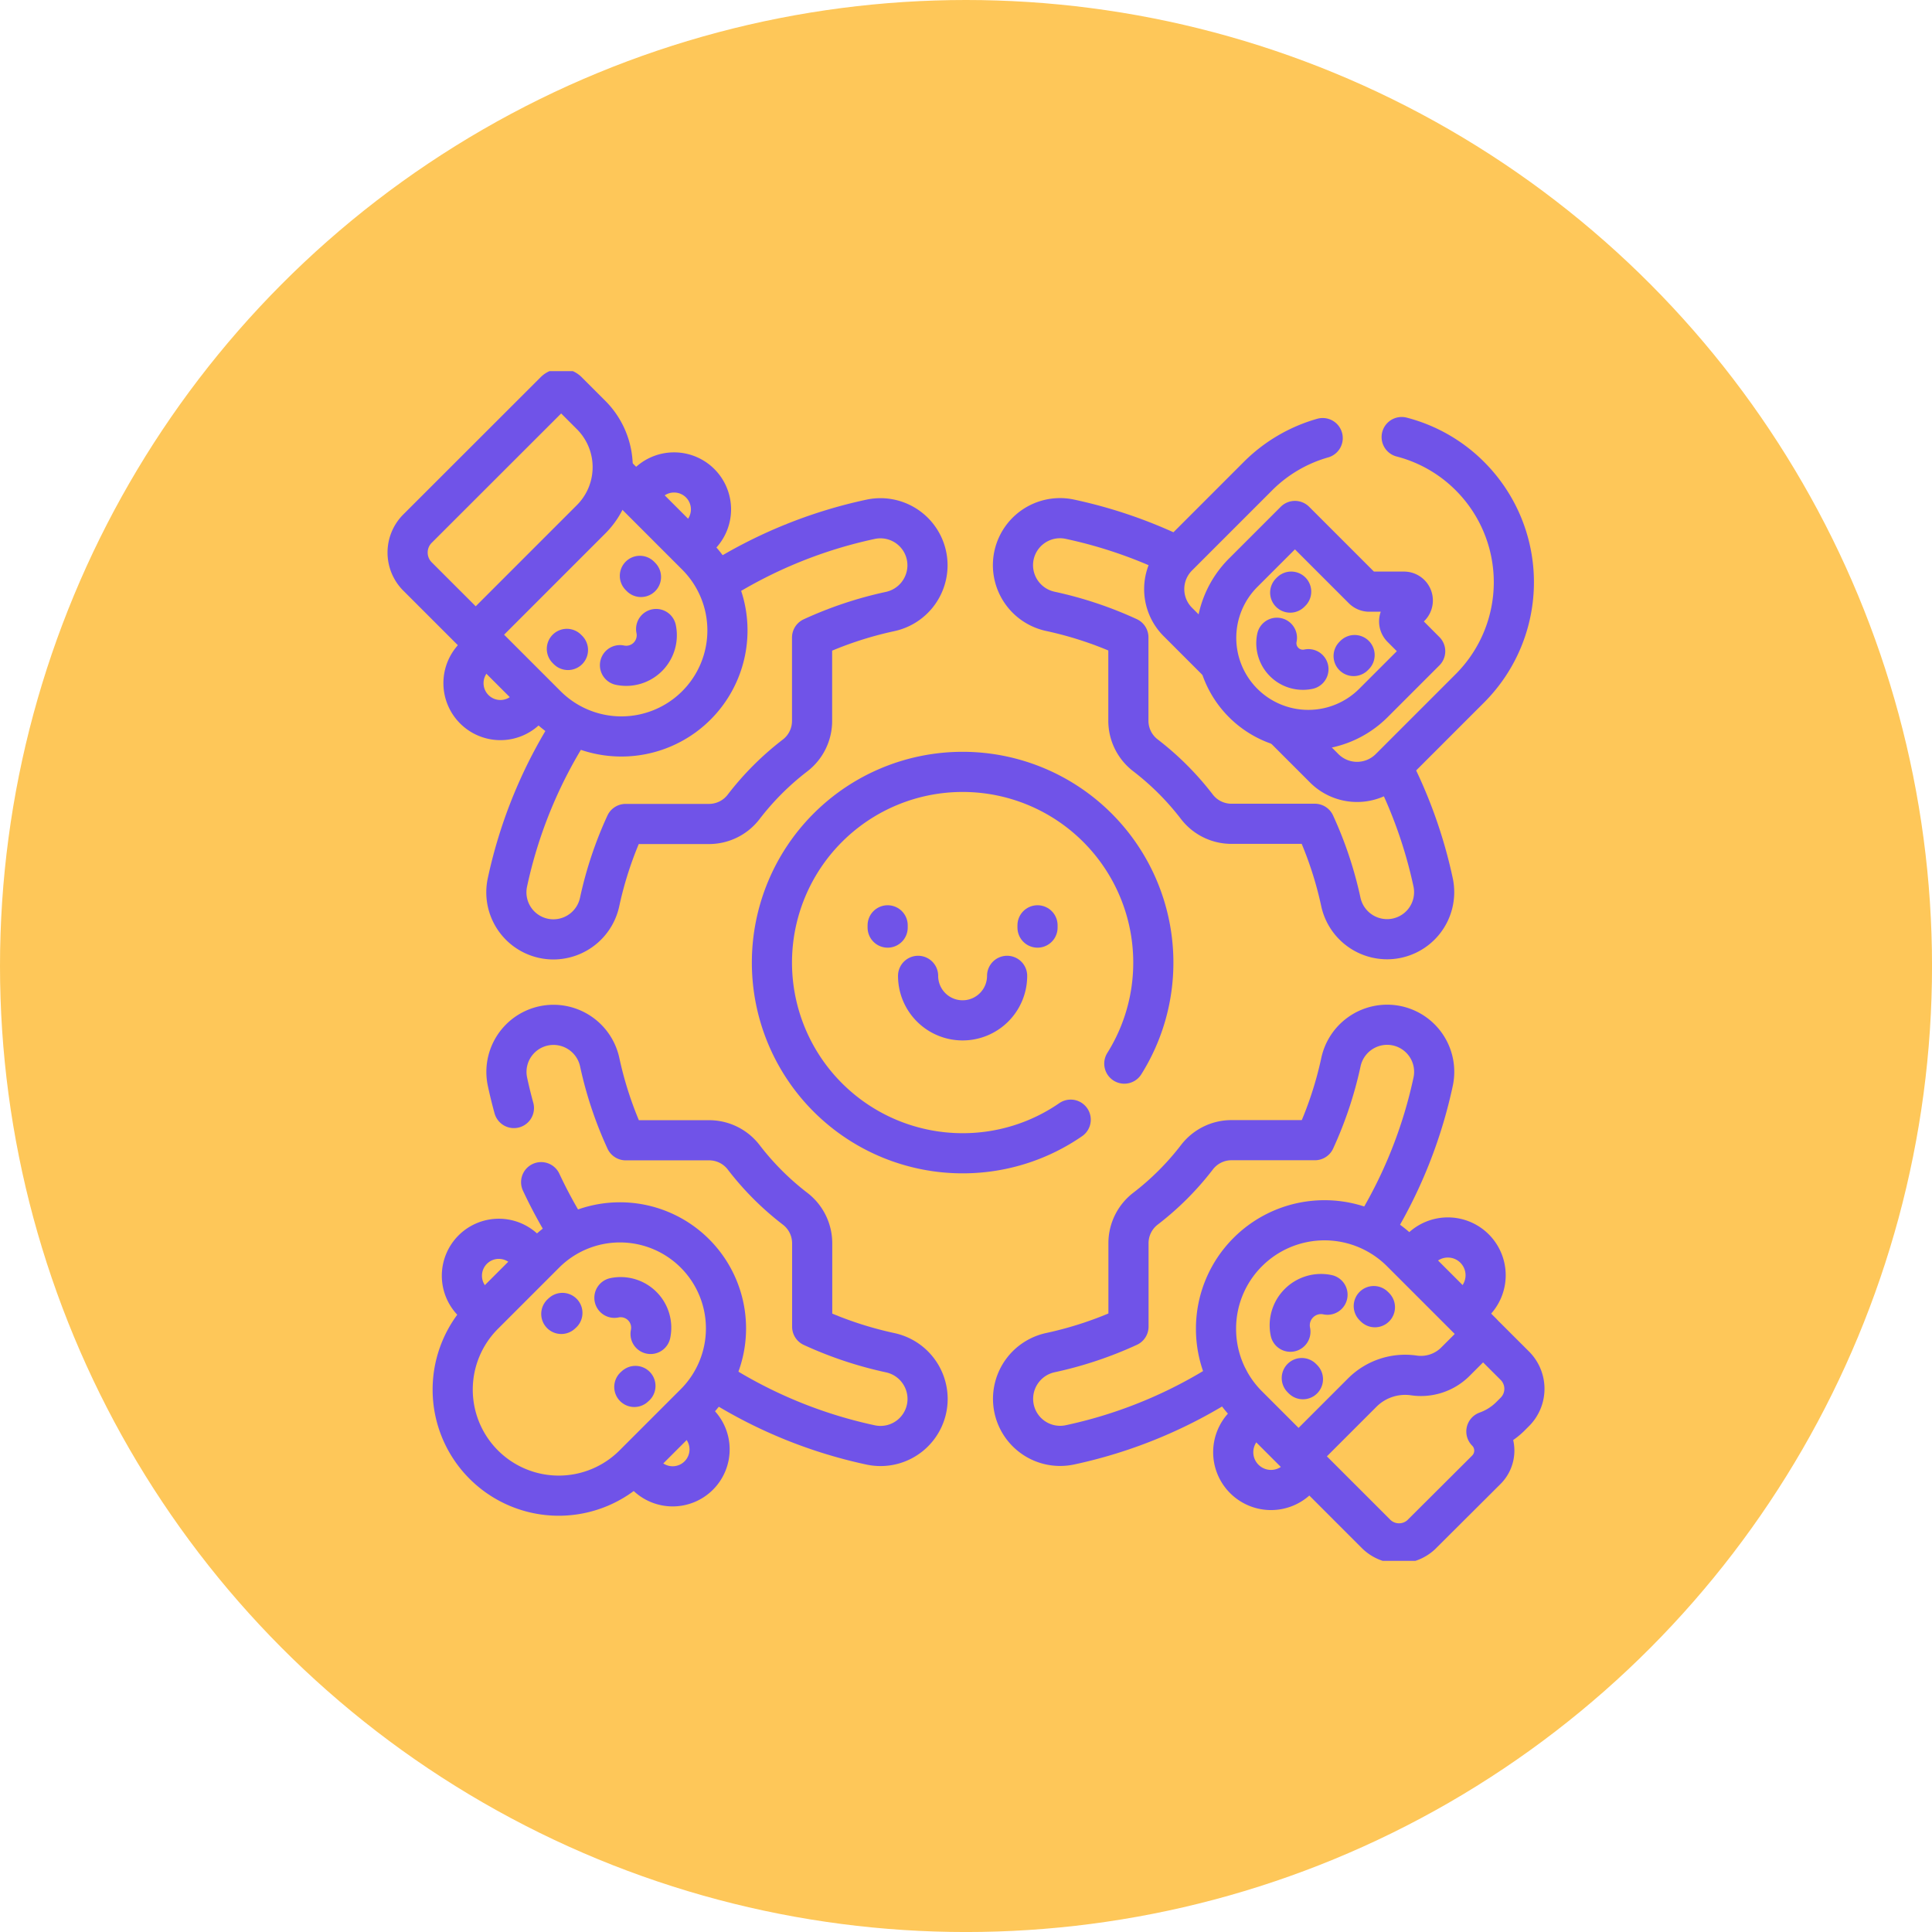 <svg xmlns="http://www.w3.org/2000/svg" xmlns:xlink="http://www.w3.org/1999/xlink" width="76.999" height="76.999" viewBox="0 0 76.999 76.999">
  <defs>
    <clipPath id="clip-path">
      <path id="path591" d="M0-682.665H47.414v47.414H0Z" transform="translate(0 682.665)"/>
    </clipPath>
  </defs>
  <g id="Grupo_1064101" data-name="Grupo 1064101" transform="translate(-200 -4369.103)">
    <circle id="Elipse_4724" data-name="Elipse 4724" cx="38.5" cy="38.5" r="38.5" transform="translate(200 4369.103)" fill="#fec759"/>
    <g id="g585" transform="translate(214.793 5066.56)">
      <g id="g587" transform="translate(0 -682.665)">
        <g id="g589" transform="translate(0 0)" clip-path="url(#clip-path)">
          <g id="g595" transform="translate(5.386 26.049)">
            <path id="path597" d="M-111.242-189.985a18.749,18.749,0,0,0,6.225,2.568,1.876,1.876,0,0,0,2.262-1.839,1.887,1.887,0,0,0-1.5-1.84,15,15,0,0,1-3.1-1.035v-3.32a1.736,1.736,0,0,0-.676-1.378,11.106,11.106,0,0,1-2.056-2.056,1.736,1.736,0,0,0-1.378-.676h-3.32a15,15,0,0,1-1.035-3.1,1.887,1.887,0,0,0-1.84-1.5A1.876,1.876,0,0,0-119.5-201.9q.114.533.258,1.054" transform="translate(119.545 204.165)" fill="none" stroke="#7053e8" stroke-linecap="round" stroke-linejoin="round" stroke-miterlimit="10" stroke-width="1.6"/>
          </g>
          <g id="g599" transform="translate(6.774 32.323)">
            <path id="path601" d="M0,0A18.845,18.845,0,0,0,1.091,2.007" fill="none" stroke="#7053e8" stroke-linecap="round" stroke-linejoin="round" stroke-miterlimit="10" stroke-width="1.6"/>
          </g>
          <g id="g603" transform="translate(25.578 5.857)">
            <path id="path605" d="M-86.781-19.893A18.732,18.732,0,0,0-91-21.336,1.876,1.876,0,0,0-93.258-19.5a1.887,1.887,0,0,0,1.5,1.84,15,15,0,0,1,3.1,1.035v3.32a1.736,1.736,0,0,0,.676,1.378,11.109,11.109,0,0,1,2.056,2.056,1.735,1.735,0,0,0,1.378.676h3.32a15,15,0,0,1,1.035,3.1,1.887,1.887,0,0,0,1.84,1.5A1.876,1.876,0,0,0-76.51-6.85a18.733,18.733,0,0,0-1.595-4.523" transform="translate(93.258 21.378)" fill="none" stroke="#7053e8" stroke-linecap="round" stroke-linejoin="round" stroke-miterlimit="10" stroke-width="1.6"/>
          </g>
          <g id="g607" transform="translate(25.578 26.049)">
            <path id="path609" d="M-192.662-109.454a18.75,18.75,0,0,0,2.368-5.908,1.876,1.876,0,0,0-1.839-2.262,1.887,1.887,0,0,0-1.84,1.5,15,15,0,0,1-1.035,3.1h-3.32a1.735,1.735,0,0,0-1.378.676,11.11,11.11,0,0,1-2.056,2.056,1.735,1.735,0,0,0-.676,1.378v3.32a15,15,0,0,1-3.1,1.035,1.887,1.887,0,0,0-1.5,1.84,1.876,1.876,0,0,0,2.262,1.839,18.76,18.76,0,0,0,6.308-2.621" transform="translate(207.042 117.624)" fill="none" stroke="#7053e8" stroke-linecap="round" stroke-linejoin="round" stroke-miterlimit="10" stroke-width="1.6"/>
          </g>
          <g id="g611" transform="translate(5.386 5.857)">
            <path id="path613" d="M-34.942-111.271a18.755,18.755,0,0,0-2.566,6.223,1.876,1.876,0,0,0,1.839,2.262,1.887,1.887,0,0,0,1.84-1.5,15,15,0,0,1,1.035-3.1h3.32a1.736,1.736,0,0,0,1.378-.676,11.1,11.1,0,0,1,2.056-2.056,1.736,1.736,0,0,0,.676-1.378v-3.32a15,15,0,0,1,3.1-1.035,1.887,1.887,0,0,0,1.5-1.84,1.876,1.876,0,0,0-2.262-1.839,18.753,18.753,0,0,0-6.054,2.459" transform="translate(37.55 119.576)" fill="none" stroke="#7053e8" stroke-linecap="round" stroke-linejoin="round" stroke-miterlimit="10" stroke-width="1.6"/>
          </g>
          <g id="g615" transform="translate(41.515 34.529)">
            <path id="path617" d="M0-12.581a1.5,1.5,0,0,1,.331-.5,1.505,1.505,0,0,1,2.129,0,1.505,1.505,0,0,1,0,2.129,1.5,1.5,0,0,1-.49.327" transform="translate(0 13.52)" fill="none" stroke="#7053e8" stroke-linecap="round" stroke-linejoin="round" stroke-miterlimit="10" stroke-width="1.6"/>
          </g>
          <g id="g619" transform="translate(34.357 41.719)">
            <path id="path621" d="M-38.864-25.86a1.5,1.5,0,0,1-.331.5,1.505,1.505,0,0,1-2.129,0,1.505,1.505,0,0,1,0-2.129,1.5,1.5,0,0,1,.426-.3" transform="translate(41.765 27.791)" fill="none" stroke="#7053e8" stroke-linecap="round" stroke-linejoin="round" stroke-miterlimit="10" stroke-width="1.6"/>
          </g>
          <g id="g623" transform="translate(33.67 33.842)">
            <path id="path625" d="M-42.822-124.754l-1.93-1.93a4.308,4.308,0,0,1-1.266-3.058,4.308,4.308,0,0,1,1.266-3.058,4.324,4.324,0,0,1,6.115,0l3.173,3.173" transform="translate(46.019 134.066)" fill="none" stroke="#7053e8" stroke-linecap="round" stroke-linejoin="round" stroke-miterlimit="10" stroke-width="1.6"/>
          </g>
          <g id="g627" transform="translate(36.609 36.782)">
            <path id="path629" d="M-20.1-.349A1.245,1.245,0,0,0-21.24-.01a1.245,1.245,0,0,0-.339,1.136" transform="translate(21.605 0.375)" fill="none" stroke="#7053e8" stroke-linecap="round" stroke-linejoin="round" stroke-miterlimit="10" stroke-width="1.6"/>
          </g>
          <g id="g631" transform="translate(36.962 38.375)">
            <path id="path633" d="M-100.268-72.471a1.078,1.078,0,0,0,0-1.525,2.6,2.6,0,0,0,.939-.585l.195-.195a1.3,1.3,0,0,0,0-1.841L-100.4-77.88l-1.116,1.116a1.942,1.942,0,0,1-1.651.533,2.418,2.418,0,0,0-2.049.686l-2.54,2.54,3.088,3.088a1.3,1.3,0,0,0,1.794.043Z" transform="translate(107.752 77.88)" fill="none" stroke="#7053e8" stroke-linecap="round" stroke-linejoin="round" stroke-miterlimit="10" stroke-width="1.6"/>
          </g>
          <g id="g635" transform="translate(39.958 37.261)">
            <path id="path637" d="M-.61-.61-.656-.656" transform="translate(0.656 0.656)" fill="none" stroke="#7053e8" stroke-linecap="round" stroke-linejoin="round" stroke-miterlimit="10" stroke-width="1.6"/>
          </g>
          <g id="g639" transform="translate(37.089 40.13)">
            <path id="path641" d="M-.609-.61-.655-.656" transform="translate(0.655 0.656)" fill="none" stroke="#7053e8" stroke-linecap="round" stroke-linejoin="round" stroke-miterlimit="10" stroke-width="1.6"/>
          </g>
          <g id="g643" transform="translate(10.731 4.038)">
            <path id="path645" d="M0-11.638a1.469,1.469,0,0,1,.3-.438,1.471,1.471,0,0,1,2.081,0,1.471,1.471,0,0,1,0,2.081,1.47,1.47,0,0,1-.419.294" transform="translate(0 12.506)" fill="none" stroke="#7053e8" stroke-linecap="round" stroke-linejoin="round" stroke-miterlimit="10" stroke-width="1.6"/>
          </g>
          <g id="g647" transform="translate(3.679 11.07)">
            <path id="path649" d="M-37.983-25.689a1.464,1.464,0,0,1-.323.487,1.471,1.471,0,0,1-2.081,0,1.471,1.471,0,0,1,0-2.081,1.466,1.466,0,0,1,.487-.323" transform="translate(40.818 27.607)" fill="none" stroke="#7053e8" stroke-linecap="round" stroke-linejoin="round" stroke-miterlimit="10" stroke-width="1.6"/>
          </g>
          <g id="g651" transform="translate(4.247 4.15)">
            <path id="path653" d="M-73.958,0l3.194,3.194a4.226,4.226,0,0,1,0,5.977,4.226,4.226,0,0,1-5.977,0l-2.738-2.738" transform="translate(79.478)" fill="none" stroke="#7053e8" stroke-linecap="round" stroke-linejoin="round" stroke-miterlimit="10" stroke-width="1.6"/>
          </g>
          <g id="g655" transform="translate(1.452 0.695)">
            <path id="path657" d="M-5.293-74.778a1.349,1.349,0,0,0,0,1.908l2.319,2.319,4.6-4.6a2.938,2.938,0,0,0,0-4.154l-.944-.944a.355.355,0,0,0-.5,0Z" transform="translate(5.688 80.359)" fill="none" stroke="#7053e8" stroke-linecap="round" stroke-linejoin="round" stroke-miterlimit="10" stroke-width="1.6"/>
          </g>
          <g id="g659" transform="translate(7.799 11.069)">
            <path id="path661" d="M0,0,.044.044" fill="none" stroke="#7053e8" stroke-linecap="round" stroke-linejoin="round" stroke-miterlimit="10" stroke-width="1.6"/>
          </g>
          <g id="g663" transform="translate(10.709 8.158)">
            <path id="path665" d="M0,0,.044.045" fill="none" stroke="#7053e8" stroke-linecap="round" stroke-linejoin="round" stroke-miterlimit="10" stroke-width="1.6"/>
          </g>
          <g id="g667" transform="translate(9.916 10.276)">
            <path id="path669" d="M0-19.309a1.217,1.217,0,0,0,1.11-.331,1.217,1.217,0,0,0,.331-1.11" transform="translate(0 20.751)" fill="none" stroke="#7053e8" stroke-linecap="round" stroke-linejoin="round" stroke-miterlimit="10" stroke-width="1.6"/>
          </g>
          <g id="g671" transform="translate(3.62 34.579)">
            <path id="path673" d="M-12.3-37.984a1.467,1.467,0,0,1-.487-.323,1.471,1.471,0,0,1,0-2.081,1.471,1.471,0,0,1,2.081,0,1.467,1.467,0,0,1,.323.487" transform="translate(13.214 40.82)" fill="none" stroke="#7053e8" stroke-linecap="round" stroke-linejoin="round" stroke-miterlimit="10" stroke-width="1.6"/>
          </g>
          <g id="g675" transform="translate(10.661 41.61)">
            <path id="path677" d="M-25.565,0a1.469,1.469,0,0,1,.487.323,1.471,1.471,0,0,1,0,2.081,1.471,1.471,0,0,1-2.081,0,1.467,1.467,0,0,1-.314-.465" transform="translate(27.473)" fill="none" stroke="#7053e8" stroke-linecap="round" stroke-linejoin="round" stroke-miterlimit="10" stroke-width="1.6"/>
          </g>
          <g id="g679" transform="translate(3.249 33.925)">
            <path id="path681" d="M-16.584-129.34h0a4.226,4.226,0,0,1,0-5.977l2.439-2.439a4.226,4.226,0,0,1,5.977,0,4.226,4.226,0,0,1,0,5.977l-2.439,2.439A4.226,4.226,0,0,1-16.584-129.34Z" transform="translate(17.822 138.994)" fill="none" stroke="#7053e8" stroke-linecap="round" stroke-linejoin="round" stroke-miterlimit="10" stroke-width="1.6"/>
          </g>
          <g id="g683" transform="translate(10.487 40.444)">
            <path id="path685" d="M0-.6.045-.64" transform="translate(0 0.64)" fill="none" stroke="#7053e8" stroke-linecap="round" stroke-linejoin="round" stroke-miterlimit="10" stroke-width="1.6"/>
          </g>
          <g id="g687" transform="translate(7.577 37.534)">
            <path id="path689" d="M0-.6.044-.64" transform="translate(0 0.64)" fill="none" stroke="#7053e8" stroke-linecap="round" stroke-linejoin="round" stroke-miterlimit="10" stroke-width="1.6"/>
          </g>
          <g id="g691" transform="translate(9.694 36.905)">
            <path id="path693" d="M-19.308-19.649a1.217,1.217,0,0,0-.331-1.11,1.217,1.217,0,0,0-1.11-.331" transform="translate(20.749 21.116)" fill="none" stroke="#7053e8" stroke-linecap="round" stroke-linejoin="round" stroke-miterlimit="10" stroke-width="1.6"/>
          </g>
          <g id="g695" transform="translate(36.403 2.631)">
            <path id="path697" d="M0-155.7l1.581,1.581a1.85,1.85,0,0,0,2.616,0l3.191-3.191a5.978,5.978,0,0,0,0-8.453,5.947,5.947,0,0,0-2.721-1.558" transform="translate(0 167.317)" fill="none" stroke="#7053e8" stroke-linecap="round" stroke-linejoin="round" stroke-miterlimit="10" stroke-width="1.6"/>
          </g>
          <g id="g699" transform="translate(31.606 2.668)">
            <path id="path701" d="M-84.626,0a5.948,5.948,0,0,0-2.584,1.52L-90.4,4.711a1.85,1.85,0,0,0,0,2.616l1.613,1.613" transform="translate(90.942)" fill="none" stroke="#7053e8" stroke-linecap="round" stroke-linejoin="round" stroke-miterlimit="10" stroke-width="1.6"/>
          </g>
          <g id="g703" transform="translate(33.68 5.971)">
            <path id="path705" d="M-111.6-69.555l-2.063,2.063a3.671,3.671,0,0,1-5.191,0,3.671,3.671,0,0,1,0-5.191l2.063-2.063,2.717,2.717a.354.354,0,0,0,.25.1h1.379a.351.351,0,0,1,.248.6l-.337.337a.354.354,0,0,0,0,.5Z" transform="translate(119.927 74.746)" fill="none" stroke="#7053e8" stroke-linecap="round" stroke-linejoin="round" stroke-miterlimit="10" stroke-width="1.6"/>
          </g>
          <g id="g707" transform="translate(36.627 8.787)">
            <path id="path709" d="M-.517,0-.556.039" transform="translate(0.556)" fill="none" stroke="#7053e8" stroke-linecap="round" stroke-linejoin="round" stroke-miterlimit="10" stroke-width="1.6"/>
          </g>
          <g id="g711" transform="translate(39.155 11.315)">
            <path id="path713" d="M-.517,0-.556.039" transform="translate(0.556)" fill="none" stroke="#7053e8" stroke-linecap="round" stroke-linejoin="round" stroke-miterlimit="10" stroke-width="1.6"/>
          </g>
          <g id="g715" transform="translate(36.08 10.626)">
            <path id="path717" d="M-.3,0A1.058,1.058,0,0,0,.956,1.252" transform="translate(0.318)" fill="none" stroke="#7053e8" stroke-linecap="round" stroke-linejoin="round" stroke-miterlimit="10" stroke-width="1.6"/>
          </g>
          <g id="g719" transform="translate(20.584 22.086)">
            <path id="path721" d="M0,0V.091" fill="none" stroke="#7053e8" stroke-linecap="round" stroke-linejoin="round" stroke-miterlimit="10" stroke-width="1.6"/>
          </g>
          <g id="g723" transform="translate(26.557 22.086)">
            <path id="path725" d="M0,0V.091" fill="none" stroke="#7053e8" stroke-linecap="round" stroke-linejoin="round" stroke-miterlimit="10" stroke-width="1.6"/>
          </g>
          <g id="g727" transform="translate(21.797 24.1)">
            <path id="path729" d="M-47.527,0A1.774,1.774,0,0,1-49.3,1.774,1.774,1.774,0,0,1-51.075,0" transform="translate(51.075)" fill="none" stroke="#7053e8" stroke-linecap="round" stroke-linejoin="round" stroke-miterlimit="10" stroke-width="1.6"/>
          </g>
          <g id="g731" transform="translate(15.969 15.97)">
            <path id="path733" d="M-188.194-155.8a7.564,7.564,0,0,0,1.156-4.027,7.6,7.6,0,0,0-7.6-7.6,7.6,7.6,0,0,0-7.6,7.6,7.6,7.6,0,0,0,7.6,7.6,7.564,7.564,0,0,0,4.307-1.339" transform="translate(202.241 167.428)" fill="none" stroke="#7053e8" stroke-linecap="round" stroke-linejoin="round" stroke-miterlimit="10" stroke-width="1.6"/>
          </g>
        </g>
      </g>
    </g>
  </g>
</svg>
